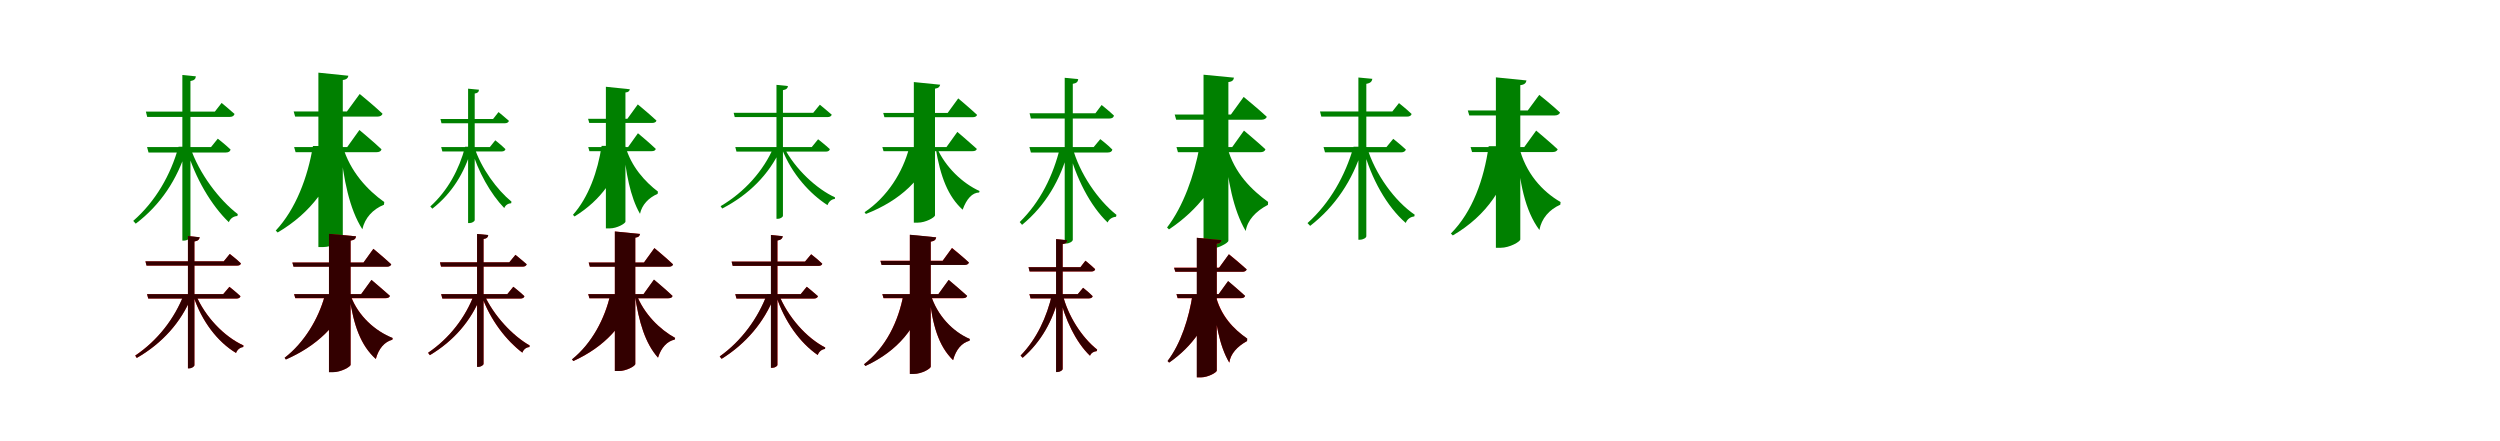 <?xml version="1.0" encoding="UTF-8"?>
<svg width="1700" height="300" xmlns="http://www.w3.org/2000/svg">
<rect width="100%" height="100%" fill="white"/>
<g fill="green" transform="translate(100 100) scale(0.1 -0.1)"><path d="M-0.0 0.0 10.0 -37.0H536.0C554.0 -37.0 565.0 -30.0 568.0 -17.0C535.0 15.0 481.0 57.0 481.0 57.0L435.0 0.0H0.0ZM-8.0 241.0 1.0 205.0H563.0C580.0 205.0 591.0 212.0 595.0 225.0C561.0 256.0 507.0 300.0 507.0 300.0L461.0 241.0H-8.0ZM240.0 490.0V-636.0H251.0C271.0 -636.0 295.0 -623.0 295.0 -611.0V449.0C321.0 453.0 330.0 463.0 332.0 481.0L240.0 490.0ZM214.0 2.0C160.0 -191.0 58.0 -369.0 -94.0 -502.0L-77.0 -521.0C93.0 -392.0 205.0 -220.0 268.0 -18.0V2.0H214.0ZM293.0 1.0 269.0 -12.0C325.0 -208.0 438.0 -398.0 556.0 -511.0C566.0 -485.0 589.0 -470.0 614.0 -469.0L617.0 -456.0C492.0 -361.0 353.0 -180.0 293.0 1.0Z"/></g>
<g fill="green" transform="translate(200 100) scale(0.1 -0.1)"><path d="M0.0 0.0 10.0 -35.0H559.0C578.0 -35.0 591.0 -29.0 594.0 -15.0C539.0 37.0 444.0 116.0 444.0 116.0L361.0 0.0H0.0ZM-3.0 242.0 7.0 207.0H566.0C584.0 207.0 598.0 214.0 601.0 227.0C544.0 281.0 446.0 361.0 446.0 361.0L359.0 242.0H-3.0ZM165.0 506.0V-680.0H198.0C258.0 -680.0 331.0 -639.0 331.0 -623.0V456.0C359.0 459.0 366.0 471.0 369.0 485.0L165.0 506.0ZM128.0 7.0C93.0 -205.0 11.0 -423.0 -125.0 -568.0L-112.0 -581.0C114.0 -448.0 256.0 -257.0 315.0 -13.0V7.0H128.0ZM330.0 7.0 314.0 -1.0C336.0 -218.0 375.0 -420.0 464.0 -559.0C481.0 -482.0 535.0 -423.0 611.0 -392.0L613.0 -374.0C501.0 -294.0 381.0 -169.0 330.0 7.0Z"/></g>
<g fill="green" transform="translate(300 100) scale(0.1 -0.1)"><path d="M0.0 0.0 8.0 -30.0H411.0C426.0 -30.0 435.0 -24.0 437.0 -14.0C411.0 12.0 368.0 46.0 368.0 46.0L331.0 0.0H0.0ZM-5.0 191.0 2.0 162.0H435.0C448.0 162.0 457.0 168.0 461.0 178.0C433.0 203.0 390.0 238.0 390.0 238.0L353.0 191.0H-5.0ZM183.0 397.0V-517.0H192.0C209.0 -517.0 228.0 -506.0 228.0 -496.0V364.0C249.0 367.0 256.0 375.0 257.0 390.0L183.0 397.0ZM163.0 2.0C122.0 -153.0 45.0 -296.0 -74.0 -404.0L-60.0 -419.0C73.0 -315.0 158.0 -176.0 206.0 -14.0V2.0H163.0ZM225.0 1.0 205.0 -10.0C249.0 -166.0 338.0 -321.0 429.0 -415.0C437.0 -394.0 456.0 -383.0 476.0 -382.0L478.0 -371.0C381.0 -292.0 271.0 -144.0 225.0 1.0Z"/></g>
<g fill="green" transform="translate(400 100) scale(0.1 -0.1)"><path d="M0.0 0.0 8.0 -28.0H431.0C446.0 -28.0 457.0 -24.0 459.0 -12.0C415.0 30.0 338.0 94.0 338.0 94.0L271.0 0.0H0.0ZM-1.0 192.0 7.0 164.0H436.0C450.0 164.0 462.0 170.0 464.0 180.0C417.0 224.0 337.0 290.0 337.0 290.0L266.0 192.0H-1.0ZM120.0 410.0V-553.0H147.0C195.0 -553.0 253.0 -520.0 253.0 -507.0V371.0C275.0 373.0 280.0 382.0 283.0 393.0L120.0 410.0ZM91.0 8.0C65.0 -165.0 2.0 -342.0 -104.0 -461.0L-93.0 -472.0C85.0 -362.0 197.0 -207.0 242.0 -8.0V8.0H91.0ZM252.0 8.0 239.0 1.0C255.0 -171.0 285.0 -338.0 352.0 -454.0C365.0 -393.0 410.0 -345.0 472.0 -318.0L474.0 -303.0C387.0 -236.0 292.0 -135.0 252.0 8.0Z"/></g>
<g fill="green" transform="translate(500 100) scale(0.1 -0.1)"><path d="M0.0 0.0 8.0 -31.0H616.0C631.0 -31.0 641.0 -25.0 643.0 -14.0C613.0 14.0 563.0 53.0 563.0 53.0L520.0 0.0H0.0ZM-11.0 233.0 -4.0 204.0H629.0C642.0 204.0 652.0 209.0 656.0 220.0C624.0 248.0 575.0 288.0 575.0 288.0L530.0 233.0H-11.0ZM280.0 423.0V-488.0H290.0C306.0 -488.0 324.0 -476.0 324.0 -467.0V387.0C348.0 391.0 356.0 400.0 358.0 415.0L280.0 423.0ZM261.0 0.0C193.0 -159.0 65.0 -305.0 -100.0 -402.0L-89.0 -418.0C93.0 -324.0 229.0 -186.0 307.0 -17.0V0.0H261.0ZM330.0 0.0 316.0 -9.0C383.0 -184.0 510.0 -320.0 627.0 -395.0C636.0 -370.0 656.0 -354.0 677.0 -353.0L678.0 -342.0C555.0 -286.0 407.0 -151.0 330.0 0.0Z"/></g>
<g fill="green" transform="translate(600 100) scale(0.1 -0.1)"><path d="M0.0 0.0 8.0 -28.0H613.0C628.0 -28.0 640.0 -24.0 642.0 -12.0C593.0 33.0 510.0 103.0 510.0 103.0L436.0 0.0H0.0ZM6.0 232.0 14.0 203.0H615.0C630.0 203.0 642.0 209.0 644.0 219.0C596.0 264.0 516.0 331.0 516.0 331.0L444.0 232.0H6.0ZM214.0 442.0V-514.0H241.0C295.0 -514.0 358.0 -478.0 358.0 -464.0V397.0C384.0 401.0 390.0 411.0 393.0 424.0L214.0 442.0ZM183.0 -3.0C139.0 -172.0 34.0 -339.0 -121.0 -443.0L-112.0 -455.0C123.0 -363.0 277.0 -216.0 347.0 -19.0V-3.0H183.0ZM370.0 -3.0 362.0 -4.0C395.0 -204.0 447.0 -336.0 546.0 -426.0C573.0 -351.0 612.0 -310.0 658.0 -309.0L661.0 -299.0C546.0 -247.0 429.0 -137.0 370.0 -3.0Z"/></g>
<g fill="green" transform="translate(700 100) scale(0.1 -0.1)"><path d="M0.0 0.0 10.0 -37.0H533.0C551.0 -37.0 562.0 -30.0 564.0 -17.0C534.0 14.0 482.0 54.0 482.0 54.0L437.0 0.0H0.0ZM1.0 230.0 10.0 194.0H543.0C561.0 194.0 572.0 200.0 575.0 214.0C544.0 244.0 491.0 286.0 491.0 286.0L449.0 230.0H1.0ZM240.0 471.0V-656.0H250.0C271.0 -656.0 295.0 -642.0 295.0 -630.0V430.0C321.0 434.0 330.0 444.0 332.0 462.0L240.0 471.0ZM209.0 0.0C162.0 -194.0 74.0 -373.0 -66.0 -510.0L-50.0 -529.0C111.0 -396.0 211.0 -223.0 266.0 -20.0V0.0H209.0ZM293.0 -2.0 267.0 -15.0C314.0 -205.0 413.0 -400.0 532.0 -513.0C541.0 -490.0 564.0 -476.0 589.0 -474.0L592.0 -461.0C466.0 -361.0 341.0 -180.0 293.0 -2.0Z"/></g>
<g fill="green" transform="translate(800 100) scale(0.1 -0.1)"><path d="M0.0 0.0 10.0 -35.0H569.0C589.0 -35.0 601.0 -29.0 605.0 -15.0C551.0 35.0 459.0 112.0 459.0 112.0L379.0 0.0H0.0ZM-12.0 221.0 -2.0 186.0H579.0C596.0 186.0 610.0 193.0 614.0 206.0C556.0 260.0 457.0 341.0 457.0 341.0L370.0 221.0H-12.0ZM184.0 492.0V-694.0H218.0C278.0 -694.0 353.0 -652.0 353.0 -637.0V442.0C381.0 445.0 388.0 456.0 391.0 472.0L184.0 492.0ZM156.0 -2.0C121.0 -192.0 46.0 -404.0 -64.0 -547.0L-51.0 -560.0C147.0 -428.0 287.0 -247.0 349.0 -22.0V-2.0H156.0ZM346.0 -2.0 328.0 -12.0C348.0 -218.0 385.0 -427.0 471.0 -571.0C482.0 -498.0 539.0 -436.0 622.0 -393.0L623.0 -373.0C513.0 -293.0 393.0 -178.0 346.0 -2.0Z"/></g>
<g fill="green" transform="translate(900 100) scale(0.1 -0.1)"><path d="M0.0 0.0 10.0 -36.0H528.0C545.0 -36.0 556.0 -29.0 560.0 -17.0C526.0 15.0 474.0 56.0 474.0 56.0L428.0 0.0H0.0ZM-24.0 242.0 -15.0 207.0H568.0C586.0 207.0 596.0 214.0 599.0 225.0C566.0 257.0 513.0 299.0 513.0 299.0L468.0 242.0H-24.0ZM237.0 473.0V-630.0H248.0C268.0 -630.0 291.0 -618.0 291.0 -606.0V430.0C320.0 435.0 329.0 446.0 332.0 464.0L237.0 473.0ZM204.0 2.0C148.0 -194.0 44.0 -380.0 -109.0 -517.0L-91.0 -536.0C81.0 -403.0 198.0 -224.0 262.0 -18.0V2.0H204.0ZM295.0 1.0 270.0 -11.0C324.0 -215.0 431.0 -405.0 559.0 -516.0C569.0 -490.0 592.0 -474.0 617.0 -472.0L620.0 -460.0C485.0 -368.0 351.0 -186.0 295.0 1.0Z"/></g>
<g fill="green" transform="translate(1000 100) scale(0.1 -0.1)"><path d="M0.0 0.0 10.0 -34.0H557.0C575.0 -34.0 588.0 -28.0 592.0 -15.0C538.0 35.0 446.0 112.0 446.0 112.0L365.0 0.0H0.0ZM-19.0 249.0 -9.0 215.0H573.0C590.0 215.0 604.0 222.0 608.0 235.0C556.0 284.0 467.0 355.0 467.0 355.0L389.0 249.0H-19.0ZM172.0 474.0V-685.0H204.0C266.0 -685.0 338.0 -643.0 338.0 -628.0V421.0C369.0 424.0 377.0 437.0 380.0 453.0L172.0 474.0ZM123.0 6.0C91.0 -220.0 13.0 -440.0 -134.0 -588.0L-121.0 -601.0C111.0 -465.0 242.0 -268.0 295.0 -14.0V6.0H123.0ZM329.0 5.0 314.0 -3.0C332.0 -238.0 369.0 -431.0 468.0 -564.0C482.0 -486.0 535.0 -425.0 610.0 -392.0L612.0 -374.0C489.0 -303.0 373.0 -178.0 329.0 5.0Z"/></g>
<g fill="red" transform="translate(100 200) scale(0.1 -0.1)"><path d="M0.0 0.0 8.0 -30.0H609.0C623.0 -30.0 633.0 -25.0 635.0 -14.0C606.0 13.0 560.0 50.0 560.0 50.0L518.0 0.0H0.0ZM-11.0 223.0 -3.0 194.0H612.0C626.0 194.0 636.0 198.0 638.0 209.0C609.0 237.0 563.0 273.0 563.0 273.0L521.0 223.0H-11.0ZM278.0 395.0V-504.0H287.0C304.0 -504.0 322.0 -492.0 322.0 -483.0V358.0C347.0 362.0 355.0 372.0 358.0 386.0L278.0 395.0ZM251.0 -3.0C189.0 -164.0 73.0 -315.0 -81.0 -418.0L-70.0 -434.0C104.0 -334.0 231.0 -191.0 301.0 -19.0V-3.0H251.0ZM331.0 -3.0 314.0 -11.0C372.0 -185.0 480.0 -325.0 605.0 -400.0C613.0 -377.0 632.0 -362.0 654.0 -360.0L656.0 -349.0C524.0 -289.0 394.0 -154.0 331.0 -3.0Z"/></g>
<g fill="black" opacity=".8" transform="translate(100 200) scale(0.1 -0.1)"><path d="M0.0 0.0 8.0 -30.0H609.0C623.0 -30.0 633.0 -24.0 635.0 -14.0C607.0 13.0 560.0 49.0 560.0 49.0L518.0 0.0H0.0ZM-11.0 223.0 -4.0 194.0H612.0C626.0 194.0 636.0 198.0 638.0 209.0C610.0 237.0 562.0 273.0 562.0 273.0L522.0 223.0H-11.0ZM278.0 395.0V-505.0H287.0C304.0 -505.0 322.0 -492.0 322.0 -483.0V358.0C347.0 362.0 355.0 372.0 358.0 387.0L278.0 395.0ZM250.0 -2.0C188.0 -164.0 73.0 -315.0 -80.0 -418.0L-70.0 -434.0C104.0 -334.0 231.0 -191.0 302.0 -19.0V-2.0H250.0ZM331.0 -3.0 315.0 -11.0C371.0 -185.0 481.0 -326.0 605.0 -400.0C613.0 -378.0 633.0 -362.0 654.0 -360.0L655.0 -349.0C525.0 -290.0 394.0 -154.0 331.0 -3.0Z"/></g>
<g fill="red" transform="translate(200 200) scale(0.1 -0.1)"><path d="M0.0 0.0 8.0 -28.0H622.0C637.0 -28.0 648.0 -23.0 651.0 -12.0C605.0 31.0 526.0 96.0 526.0 96.0L456.0 0.0H0.0ZM-12.0 215.0 -4.0 187.0H632.0C646.0 187.0 657.0 192.0 660.0 203.0C615.0 245.0 539.0 308.0 539.0 308.0L472.0 215.0H-12.0ZM237.0 410.0V-530.0H265.0C320.0 -530.0 384.0 -494.0 384.0 -480.0V364.0C412.0 368.0 419.0 378.0 421.0 393.0L237.0 410.0ZM208.0 -13.0C165.0 -167.0 70.0 -330.0 -64.0 -433.0L-56.0 -444.0C155.0 -352.0 300.0 -212.0 369.0 -29.0V-13.0H208.0ZM386.0 -13.0 376.0 -16.0C405.0 -214.0 453.0 -349.0 556.0 -441.0C575.0 -369.0 615.0 -324.0 668.0 -310.0L670.0 -299.0C552.0 -252.0 437.0 -150.0 386.0 -13.0Z"/></g>
<g fill="black" opacity=".8" transform="translate(200 200) scale(0.1 -0.1)"><path d="M0.0 0.0 8.0 -27.0H622.0C637.0 -27.0 648.0 -23.0 652.0 -12.0C604.0 30.0 526.0 97.0 526.0 97.0L456.0 0.0H0.0ZM-12.0 215.0 -4.0 186.0H632.0C645.0 186.0 657.0 192.0 661.0 202.0C615.0 245.0 539.0 308.0 539.0 308.0L472.0 215.0H-12.0ZM237.0 410.0V-531.0H264.0C319.0 -531.0 384.0 -493.0 384.0 -481.0V364.0C412.0 368.0 418.0 377.0 421.0 393.0L237.0 410.0ZM208.0 -13.0C166.0 -167.0 70.0 -329.0 -65.0 -433.0L-56.0 -445.0C154.0 -352.0 300.0 -212.0 370.0 -29.0V-13.0H208.0ZM385.0 -13.0 376.0 -16.0C405.0 -215.0 454.0 -349.0 555.0 -441.0C575.0 -369.0 616.0 -324.0 668.0 -310.0L670.0 -298.0C551.0 -251.0 437.0 -151.0 385.0 -13.0Z"/></g>
<g fill="red" transform="translate(300 200) scale(0.1 -0.1)"><path d="M0.0 0.0 8.0 -30.0H540.0C554.0 -30.0 564.0 -25.0 566.0 -14.0C537.0 13.0 490.0 50.0 490.0 50.0L450.0 0.0H0.0ZM-8.0 216.0 -1.0 187.0H555.0C568.0 187.0 578.0 192.0 581.0 203.0C551.0 230.0 505.0 267.0 505.0 267.0L463.0 216.0H-8.0ZM244.0 409.0V-494.0H253.0C269.0 -494.0 288.0 -483.0 288.0 -474.0V375.0C310.0 378.0 318.0 387.0 320.0 401.0L244.0 409.0ZM225.0 0.0C167.0 -156.0 58.0 -299.0 -89.0 -399.0L-77.0 -415.0C86.0 -318.0 203.0 -181.0 269.0 -16.0V0.0H225.0ZM291.0 0.0 274.0 -9.0C333.0 -176.0 444.0 -317.0 552.0 -398.0C560.0 -375.0 579.0 -361.0 600.0 -360.0L602.0 -349.0C488.0 -285.0 356.0 -147.0 291.0 0.0Z"/></g>
<g fill="black" opacity=".8" transform="translate(300 200) scale(0.1 -0.1)"><path d="M0.0 0.0 8.0 -30.0H539.0C554.0 -30.0 564.0 -24.0 566.0 -14.0C538.0 13.0 491.0 50.0 491.0 50.0L450.0 0.0H0.0ZM-8.0 216.0 -1.0 187.0H555.0C568.0 187.0 578.0 192.0 582.0 203.0C551.0 230.0 505.0 267.0 505.0 267.0L463.0 216.0H-8.0ZM244.0 409.0V-495.0H253.0C270.0 -495.0 288.0 -483.0 288.0 -474.0V375.0C311.0 378.0 318.0 387.0 320.0 402.0L244.0 409.0ZM225.0 1.0C167.0 -156.0 58.0 -299.0 -89.0 -399.0L-77.0 -415.0C86.0 -318.0 203.0 -181.0 269.0 -16.0V1.0H225.0ZM291.0 0.0 275.0 -9.0C333.0 -176.0 445.0 -317.0 552.0 -398.0C560.0 -375.0 580.0 -361.0 600.0 -360.0L601.0 -349.0C488.0 -285.0 356.0 -147.0 291.0 0.0Z"/></g>
<g fill="red" transform="translate(400 200) scale(0.1 -0.1)"><path d="M0.0 0.0 8.0 -28.0H545.0C560.0 -28.0 571.0 -23.0 573.0 -12.0C527.0 32.0 447.0 98.0 447.0 98.0L376.0 0.0H0.0ZM3.0 215.0 11.0 187.0H548.0C563.0 187.0 574.0 192.0 576.0 203.0C530.0 247.0 450.0 313.0 450.0 313.0L379.0 215.0H3.0ZM181.0 426.0V-523.0H208.0C259.0 -523.0 320.0 -489.0 320.0 -475.0V384.0C344.0 387.0 350.0 397.0 352.0 409.0L181.0 426.0ZM151.0 0.0C113.0 -167.0 25.0 -336.0 -110.0 -444.0L-101.0 -455.0C111.0 -358.0 248.0 -210.0 309.0 -16.0V0.0H151.0ZM327.0 0.0 317.0 -3.0C344.0 -190.0 387.0 -334.0 475.0 -432.0C496.0 -363.0 536.0 -320.0 588.0 -309.0L591.0 -298.0C487.0 -241.0 379.0 -135.0 327.0 0.0Z"/></g>
<g fill="black" opacity=".8" transform="translate(400 200) scale(0.1 -0.1)"><path d="M0.0 0.0 8.0 -28.0H545.0C560.0 -28.0 571.0 -24.0 573.0 -12.0C527.0 32.0 447.0 99.0 447.0 99.0L376.0 0.0H0.0ZM3.0 215.0 11.0 186.0H548.0C563.0 186.0 575.0 192.0 577.0 202.0C529.0 247.0 450.0 313.0 450.0 313.0L379.0 215.0H3.0ZM181.0 426.0V-523.0H207.0C259.0 -523.0 320.0 -489.0 320.0 -475.0V384.0C344.0 387.0 349.0 396.0 352.0 409.0L181.0 426.0ZM151.0 0.0C114.0 -167.0 24.0 -336.0 -111.0 -444.0L-101.0 -455.0C110.0 -358.0 249.0 -210.0 309.0 -15.0V0.0H151.0ZM327.0 0.0 317.0 -3.0C344.0 -191.0 388.0 -334.0 474.0 -432.0C496.0 -363.0 537.0 -320.0 588.0 -309.0L591.0 -298.0C487.0 -241.0 378.0 -135.0 327.0 0.0Z"/></g>
<g fill="red" transform="translate(500 200) scale(0.1 -0.1)"><path d="M0.0 0.0 8.0 -30.0H536.0C549.0 -30.0 559.0 -25.0 562.0 -14.0C532.0 13.0 486.0 50.0 486.0 50.0L445.0 0.0H0.0ZM-25.0 221.0 -17.0 192.0H566.0C580.0 192.0 589.0 197.0 591.0 207.0C562.0 235.0 516.0 271.0 516.0 271.0L474.0 221.0H-25.0ZM243.0 402.0V-501.0H252.0C268.0 -501.0 287.0 -490.0 287.0 -481.0V365.0C312.0 369.0 320.0 379.0 323.0 393.0L243.0 402.0ZM216.0 0.0C156.0 -163.0 44.0 -317.0 -106.0 -424.0L-93.0 -440.0C74.0 -336.0 197.0 -189.0 265.0 -16.0V0.0H216.0ZM295.0 0.0 277.0 -8.0C334.0 -187.0 441.0 -332.0 561.0 -414.0C569.0 -390.0 588.0 -375.0 610.0 -373.0L612.0 -363.0C486.0 -299.0 357.0 -156.0 295.0 0.0Z"/></g>
<g fill="black" opacity=".8" transform="translate(500 200) scale(0.1 -0.1)"><path d="M0.0 0.0 8.0 -30.0H535.0C549.0 -30.0 559.0 -24.0 562.0 -14.0C532.0 13.0 486.0 50.0 486.0 50.0L445.0 0.0H0.0ZM-25.0 221.0 -18.0 192.0H566.0C580.0 192.0 589.0 198.0 592.0 206.0C562.0 235.0 516.0 271.0 516.0 271.0L474.0 221.0H-25.0ZM242.0 402.0V-501.0H252.0C269.0 -501.0 286.0 -490.0 286.0 -481.0V364.0C313.0 369.0 320.0 379.0 323.0 394.0L242.0 402.0ZM216.0 1.0C155.0 -162.0 44.0 -317.0 -106.0 -424.0L-93.0 -440.0C74.0 -336.0 197.0 -189.0 265.0 -16.0V1.0H216.0ZM295.0 0.0 277.0 -9.0C334.0 -187.0 442.0 -332.0 560.0 -414.0C569.0 -390.0 589.0 -375.0 610.0 -373.0L611.0 -363.0C487.0 -300.0 357.0 -157.0 295.0 0.0Z"/></g>
<g fill="red" transform="translate(600 200) scale(0.1 -0.1)"><path d="M0.0 0.0 8.0 -28.0H547.0C562.0 -28.0 573.0 -23.0 576.0 -12.0C530.0 31.0 451.0 96.0 451.0 96.0L381.0 0.0H0.0ZM-13.0 227.0 -5.0 199.0H560.0C574.0 199.0 585.0 204.0 588.0 215.0C546.0 255.0 474.0 314.0 474.0 314.0L410.0 227.0H-13.0ZM187.0 403.0V-542.0H214.0C268.0 -542.0 329.0 -507.0 329.0 -493.0V357.0C357.0 361.0 364.0 372.0 366.0 386.0L187.0 403.0ZM144.0 0.0C109.0 -187.0 24.0 -363.0 -124.0 -477.0L-115.0 -488.0C107.0 -385.0 235.0 -226.0 290.0 -16.0V0.0H144.0ZM328.0 -1.0 318.0 -4.0C341.0 -213.0 382.0 -353.0 481.0 -449.0C500.0 -377.0 540.0 -331.0 592.0 -317.0L595.0 -306.0C479.0 -256.0 373.0 -147.0 328.0 -1.0Z"/></g>
<g fill="black" opacity=".8" transform="translate(600 200) scale(0.1 -0.1)"><path d="M0.0 0.0 8.0 -27.0H548.0C562.0 -27.0 574.0 -23.0 577.0 -12.0C530.0 30.0 451.0 97.0 451.0 97.0L381.0 0.0H0.0ZM-13.0 226.0 -5.0 198.0H560.0C574.0 198.0 586.0 204.0 589.0 215.0C546.0 255.0 473.0 313.0 473.0 313.0L410.0 226.0H-13.0ZM187.0 404.0V-543.0H213.0C268.0 -543.0 329.0 -506.0 329.0 -493.0V357.0C356.0 361.0 363.0 371.0 366.0 386.0L187.0 404.0ZM144.0 0.0C110.0 -187.0 24.0 -362.0 -125.0 -477.0L-115.0 -489.0C107.0 -385.0 235.0 -227.0 290.0 -16.0V0.0H144.0ZM328.0 -1.0 318.0 -4.0C341.0 -214.0 383.0 -353.0 481.0 -449.0C500.0 -377.0 540.0 -331.0 593.0 -317.0L595.0 -305.0C479.0 -255.0 373.0 -147.0 328.0 -1.0Z"/></g>
<g fill="red" transform="translate(700 200) scale(0.1 -0.1)"><path d="M0.0 0.0 8.0 -29.0H405.0C419.0 -29.0 428.0 -24.0 430.0 -14.0C405.0 11.0 365.0 43.0 365.0 43.0L329.0 0.0H0.0ZM-6.0 183.0 2.0 154.0H422.0C436.0 154.0 445.0 159.0 447.0 170.0C422.0 194.0 381.0 227.0 381.0 227.0L347.0 183.0H-6.0ZM182.0 374.0V-529.0H190.0C207.0 -529.0 226.0 -518.0 226.0 -509.0V340.0C248.0 343.0 255.0 352.0 257.0 366.0L182.0 374.0ZM155.0 0.0C118.0 -157.0 50.0 -305.0 -60.0 -418.0L-46.0 -433.0C80.0 -323.0 159.0 -180.0 201.0 -16.0V0.0H155.0ZM226.0 -1.0 204.0 -11.0C240.0 -167.0 314.0 -326.0 412.0 -419.0C419.0 -400.0 437.0 -389.0 458.0 -388.0L461.0 -377.0C357.0 -295.0 261.0 -147.0 226.0 -1.0Z"/></g>
<g fill="black" opacity=".8" transform="translate(700 200) scale(0.1 -0.1)"><path d="M0.0 0.0 8.0 -29.0H405.0C419.0 -29.0 428.0 -23.0 430.0 -14.0C406.0 11.0 365.0 43.0 365.0 43.0L329.0 0.0H0.0ZM-6.0 183.0 1.0 154.0H422.0C436.0 154.0 445.0 160.0 447.0 169.0C422.0 194.0 381.0 227.0 381.0 227.0L347.0 183.0H-6.0ZM181.0 374.0V-530.0H190.0C207.0 -530.0 226.0 -518.0 226.0 -508.0V340.0C248.0 343.0 255.0 352.0 257.0 367.0L181.0 374.0ZM154.0 0.0C118.0 -157.0 50.0 -305.0 -60.0 -418.0L-46.0 -433.0C81.0 -324.0 159.0 -180.0 201.0 -16.0V0.0H154.0ZM226.0 -1.0 204.0 -12.0C240.0 -167.0 315.0 -326.0 412.0 -419.0C419.0 -400.0 438.0 -390.0 458.0 -387.0L460.0 -377.0C357.0 -296.0 261.0 -147.0 226.0 -1.0Z"/></g>
<g fill="red" transform="translate(800 200) scale(0.1 -0.1)"><path d="M0.0 0.0 8.0 -28.0H438.0C453.0 -28.0 463.0 -23.0 466.0 -12.0C424.0 28.0 351.0 88.0 351.0 88.0L287.0 0.0H0.0ZM-16.0 180.0 -8.0 152.0H449.0C463.0 152.0 474.0 157.0 477.0 168.0C433.0 210.0 357.0 271.0 357.0 271.0L290.0 180.0H-16.0ZM139.0 383.0V-566.0H166.0C215.0 -566.0 274.0 -533.0 274.0 -520.0V342.0C298.0 345.0 304.0 354.0 306.0 367.0L139.0 383.0ZM110.0 0.0C85.0 -162.0 30.0 -337.0 -60.0 -455.0L-50.0 -465.0C110.0 -355.0 214.0 -204.0 258.0 -16.0V0.0H110.0ZM265.0 0.0 250.0 -9.0C263.0 -180.0 289.0 -349.0 360.0 -466.0C367.0 -407.0 412.0 -356.0 480.0 -319.0L481.0 -303.0C391.0 -240.0 298.0 -146.0 265.0 0.0Z"/></g>
<g fill="black" opacity=".8" transform="translate(800 200) scale(0.1 -0.1)"><path d="M0.0 0.0 8.0 -27.0H438.0C453.0 -27.0 463.0 -23.0 467.0 -12.0C424.0 27.0 351.0 89.0 351.0 89.0L287.0 0.0H0.0ZM-16.0 179.0 -8.0 152.0H450.0C462.0 152.0 474.0 158.0 478.0 168.0C432.0 209.0 356.0 271.0 356.0 271.0L290.0 179.0H-16.0ZM138.0 383.0V-566.0H166.0C215.0 -566.0 274.0 -532.0 274.0 -520.0V343.0C297.0 345.0 303.0 353.0 306.0 367.0L138.0 383.0ZM110.0 0.0C86.0 -162.0 30.0 -336.0 -61.0 -455.0L-50.0 -466.0C109.0 -355.0 214.0 -205.0 259.0 -16.0V0.0H110.0ZM264.0 -0.0 250.0 -9.0C262.0 -181.0 290.0 -349.0 359.0 -466.0C366.0 -407.0 413.0 -356.0 480.0 -319.0L481.0 -302.0C390.0 -240.0 297.0 -147.0 264.0 -0.0Z"/></g>
</svg>
